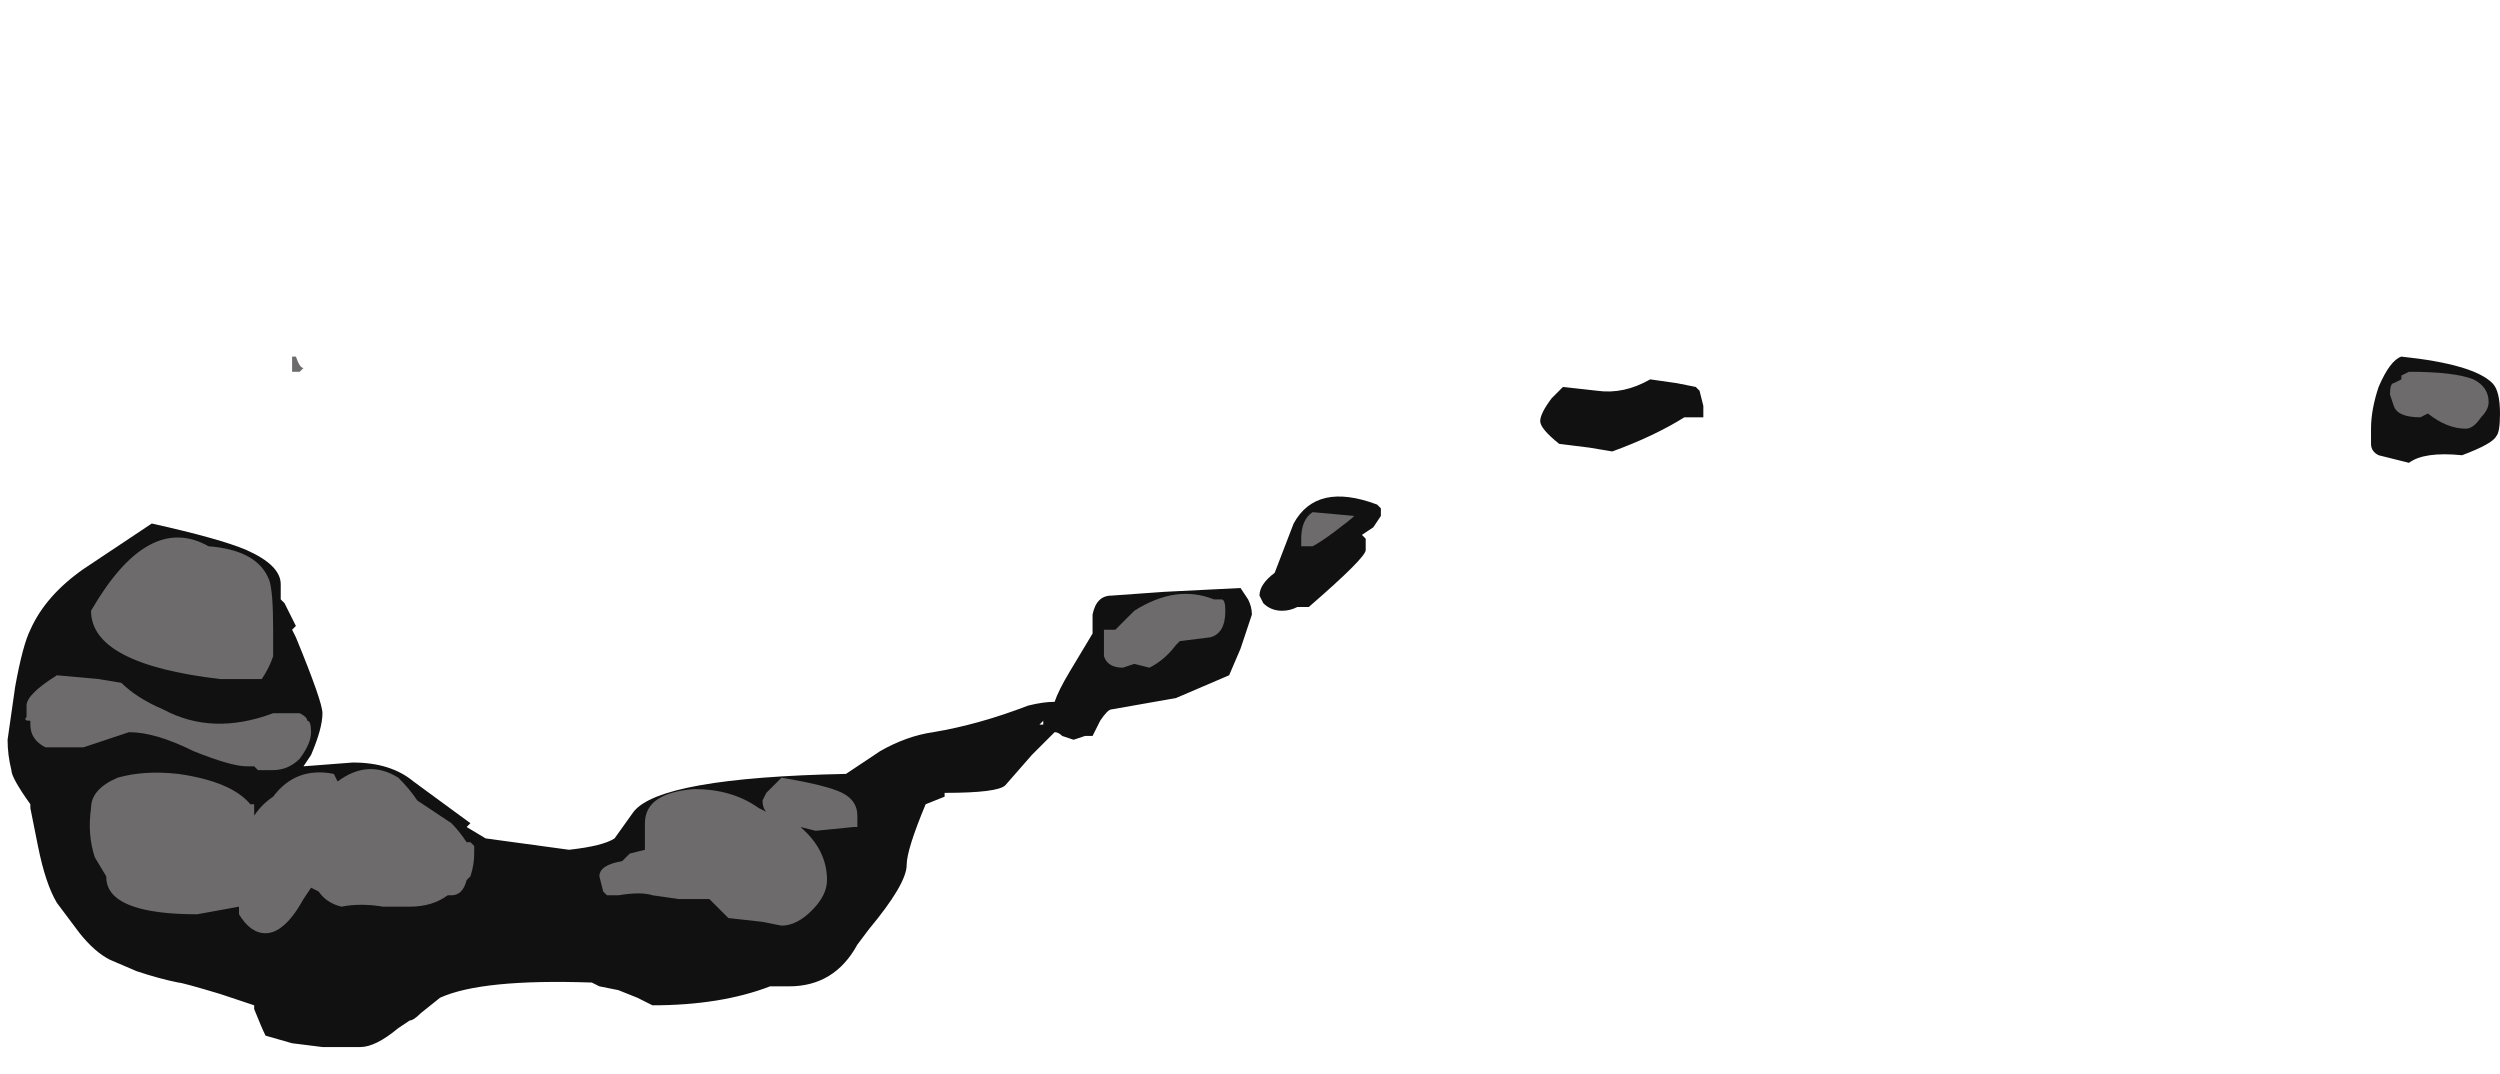 <?xml version="1.0" encoding="UTF-8" standalone="no"?>
<svg xmlns:ffdec="https://www.free-decompiler.com/flash" xmlns:xlink="http://www.w3.org/1999/xlink" ffdec:objectType="frame" height="99.05px" width="230.65px" xmlns="http://www.w3.org/2000/svg">
  <g transform="matrix(1.0, 0.0, 0.0, 1.0, 97.65, 52.5)">
    <use ffdec:characterId="602" height="9.1" transform="matrix(7.0, 0.0, 0.0, 7.0, -96.95, -19.6)" width="32.85" xlink:href="#shape0"/>
  </g>
  <defs>
    <g id="shape0" transform="matrix(1.0, 0.0, 0.0, 1.0, 13.85, 2.8)">
      <path d="M4.0 -0.45 L4.05 -0.4 4.05 -0.25 Q4.05 -0.15 3.3 0.5 L3.15 0.5 Q3.05 0.55 2.95 0.55 2.8 0.55 2.7 0.45 L2.65 0.35 Q2.65 0.2 2.85 0.05 L3.1 -0.6 Q3.4 -1.15 4.2 -0.85 L4.25 -0.8 4.25 -0.7 4.15 -0.55 4.0 -0.45 M8.5 -2.15 L8.5 -2.0 8.25 -2.0 Q7.85 -1.75 7.3 -1.55 L7.0 -1.6 6.6 -1.65 Q6.35 -1.85 6.35 -1.95 6.35 -2.05 6.5 -2.25 L6.65 -2.4 7.1 -2.35 Q7.45 -2.3 7.8 -2.5 L8.15 -2.45 8.4 -2.4 8.45 -2.35 8.5 -2.15 M17.3 -1.85 Q17.3 -2.1 17.4 -2.4 17.55 -2.75 17.7 -2.8 18.65 -2.7 18.9 -2.45 19.0 -2.35 19.0 -2.05 19.0 -1.8 18.95 -1.75 18.9 -1.65 18.5 -1.5 18.0 -1.55 17.8 -1.4 L17.4 -1.5 Q17.3 -1.55 17.3 -1.65 L17.3 -1.85 M2.25 1.4 L1.55 1.7 0.7 1.85 Q0.65 1.85 0.55 2.0 L0.45 2.2 0.35 2.2 0.2 2.25 0.05 2.2 Q0.0 2.15 -0.05 2.15 L-0.35 2.45 -0.7 2.85 Q-0.8 2.95 -1.5 2.95 L-1.5 3.0 -1.75 3.1 Q-2.0 3.7 -2.0 3.9 -2.0 4.15 -2.5 4.75 L-2.65 4.95 Q-2.95 5.5 -3.55 5.5 L-3.8 5.5 Q-4.45 5.75 -5.35 5.75 L-5.55 5.65 -5.8 5.55 -6.05 5.5 -6.15 5.45 Q-7.6 5.4 -8.15 5.65 L-8.4 5.85 Q-8.5 5.95 -8.55 5.95 L-8.7 6.05 Q-9.0 6.3 -9.2 6.3 L-9.7 6.3 -10.1 6.25 -10.45 6.15 Q-10.5 6.05 -10.6 5.8 L-10.6 5.75 -11.05 5.6 Q-11.55 5.45 -11.6 5.45 -11.85 5.4 -12.15 5.3 L-12.5 5.15 Q-12.7 5.05 -12.9 4.8 L-13.2 4.4 Q-13.35 4.15 -13.45 3.65 L-13.55 3.15 -13.55 3.1 Q-13.8 2.75 -13.8 2.65 -13.85 2.45 -13.85 2.25 L-13.75 1.55 Q-13.65 1.0 -13.55 0.8 -13.35 0.35 -12.85 0.0 L-11.95 -0.6 Q-11.05 -0.4 -10.7 -0.25 -10.25 -0.05 -10.25 0.2 L-10.25 0.4 -10.2 0.45 Q-10.1 0.65 -10.05 0.75 L-10.1 0.8 -10.05 0.9 Q-9.7 1.75 -9.7 1.9 -9.7 2.1 -9.85 2.45 L-9.95 2.6 -9.3 2.55 Q-8.8 2.55 -8.5 2.8 L-7.75 3.35 -7.8 3.4 -7.55 3.55 -6.45 3.7 Q-6.0 3.65 -5.85 3.55 L-5.6 3.2 Q-5.25 2.75 -2.8 2.7 L-2.35 2.4 Q-2.0 2.2 -1.65 2.15 -1.05 2.05 -0.4 1.8 -0.2 1.75 -0.05 1.75 0.0 1.6 0.15 1.35 L0.45 0.85 0.45 0.6 Q0.5 0.35 0.7 0.35 L1.4 0.3 2.4 0.25 2.5 0.4 Q2.55 0.5 2.55 0.6 L2.4 1.05 2.25 1.4 M-0.2 2.05 L-0.2 2.0 -0.25 2.05 -0.2 2.05" fill="#111111" fill-rule="evenodd" stroke="none"/>
      <path d="M3.35 -0.75 L3.9 -0.7 Q3.85 -0.65 3.65 -0.5 3.45 -0.35 3.35 -0.3 L3.2 -0.3 3.2 -0.4 Q3.2 -0.65 3.35 -0.75 M17.55 -2.3 Q17.55 -2.45 17.6 -2.45 L17.7 -2.5 17.7 -2.55 17.8 -2.6 Q18.4 -2.6 18.65 -2.5 18.85 -2.4 18.85 -2.2 18.85 -2.1 18.75 -2.0 18.65 -1.85 18.55 -1.85 18.3 -1.85 18.05 -2.05 L17.95 -2.0 Q17.65 -2.0 17.6 -2.15 L17.55 -2.3 M1.6 0.95 L1.55 1.0 Q1.4 1.2 1.2 1.3 L1.0 1.25 0.85 1.3 Q0.65 1.3 0.6 1.15 L0.6 0.8 0.75 0.8 1.0 0.55 Q1.55 0.2 2.05 0.4 L2.15 0.4 Q2.2 0.4 2.2 0.55 2.2 0.85 2.0 0.9 L1.6 0.95 M-9.95 -2.65 L-10.0 -2.6 -10.1 -2.6 -10.1 -2.8 -10.05 -2.8 Q-10.0 -2.65 -9.95 -2.65 M-2.65 3.25 L-2.65 3.4 -2.7 3.4 -3.2 3.45 -3.4 3.4 Q-3.05 3.7 -3.05 4.1 -3.05 4.3 -3.25 4.5 -3.45 4.7 -3.65 4.7 L-3.9 4.65 -4.35 4.6 -4.6 4.35 -5.0 4.35 -5.35 4.3 Q-5.5 4.25 -5.8 4.3 L-5.95 4.3 -6.0 4.25 -6.05 4.05 Q-6.05 3.9 -5.75 3.85 L-5.65 3.75 -5.45 3.7 -5.45 3.35 Q-5.45 2.95 -4.8 2.9 -4.3 2.9 -3.95 3.15 L-3.85 3.2 Q-3.9 3.15 -3.9 3.05 L-3.85 2.95 -3.65 2.75 Q-3.05 2.85 -2.85 2.95 -2.65 3.05 -2.65 3.25 M-8.0 3.35 Q-7.9 3.45 -7.8 3.6 L-7.75 3.6 -7.7 3.65 -7.7 3.75 Q-7.7 3.9 -7.75 4.05 L-7.8 4.1 Q-7.85 4.3 -8.0 4.3 L-8.05 4.3 Q-8.25 4.45 -8.55 4.45 L-8.9 4.45 Q-9.2 4.4 -9.45 4.45 -9.65 4.4 -9.75 4.25 L-9.85 4.2 -9.95 4.35 Q-10.2 4.8 -10.45 4.8 -10.65 4.8 -10.8 4.55 L-10.8 4.45 -11.35 4.55 Q-12.2 4.55 -12.45 4.3 -12.55 4.2 -12.55 4.05 L-12.7 3.8 Q-12.8 3.5 -12.75 3.15 -12.75 2.9 -12.4 2.75 -12.05 2.65 -11.6 2.7 -10.9 2.8 -10.65 3.1 L-10.6 3.1 -10.6 3.25 Q-10.5 3.1 -10.35 3.0 -10.05 2.6 -9.55 2.7 L-9.5 2.8 Q-9.1 2.5 -8.7 2.75 -8.55 2.9 -8.45 3.05 L-8.0 3.35 M-10.5 1.45 L-11.05 1.45 Q-12.75 1.25 -12.75 0.55 -12.0 -0.75 -11.2 -0.3 -10.55 -0.25 -10.4 0.15 -10.35 0.3 -10.35 0.8 L-10.35 1.15 Q-10.4 1.3 -10.5 1.45 M-10.7 2.6 Q-10.9 2.6 -11.4 2.4 -11.9 2.15 -12.25 2.15 L-12.85 2.35 -13.35 2.35 Q-13.55 2.25 -13.55 2.05 L-13.55 2.0 Q-13.65 2.0 -13.6 1.95 L-13.6 1.8 Q-13.6 1.65 -13.2 1.4 L-12.65 1.45 -12.35 1.5 Q-12.15 1.7 -11.8 1.85 -11.15 2.2 -10.35 1.9 L-10.0 1.9 Q-9.9 1.95 -9.9 2.0 -9.85 2.0 -9.85 2.15 -9.85 2.3 -10.0 2.5 -10.15 2.65 -10.35 2.65 L-10.55 2.65 -10.6 2.6 -10.7 2.6" fill="#6d6b6b" fill-rule="evenodd" stroke="none"/>
    </g>
  </defs>
</svg>
